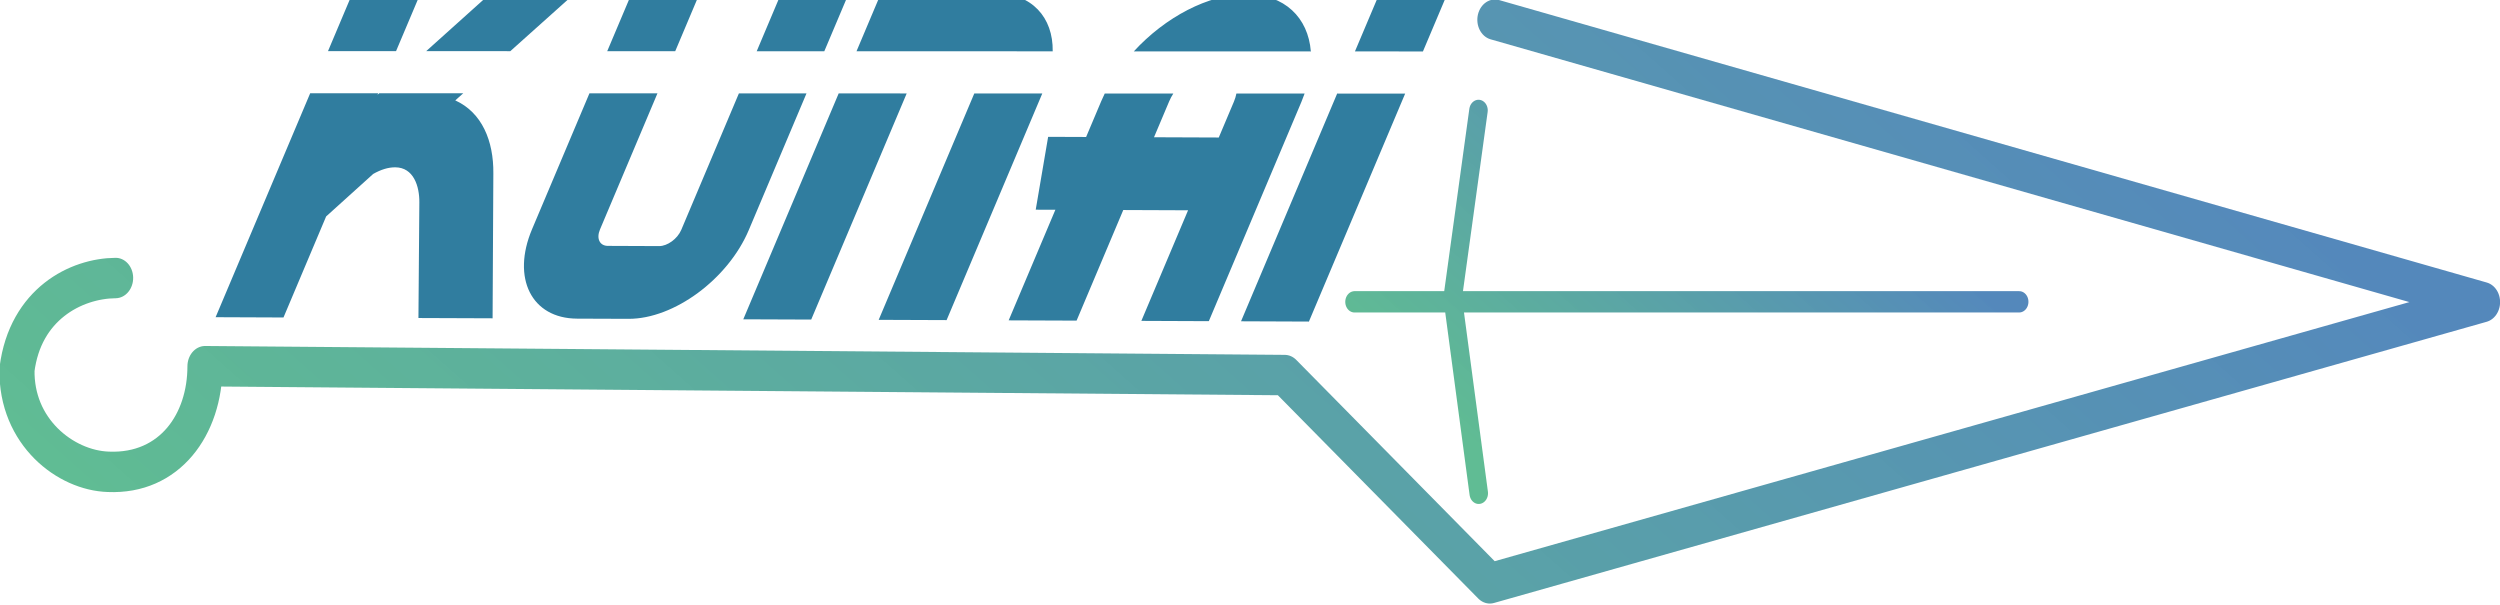 <?xml version="1.0" encoding="UTF-8" standalone="no"?>
<!-- Created with Inkscape (http://www.inkscape.org/) -->

<svg
   width="59.723mm"
   height="14.446mm"
   viewBox="0 0 59.723 14.446"
   version="1.1"
   id="svg187"
   xml:space="preserve"
   inkscape:version="1.2.2 (b0a8486541, 2022-12-01)"
   sodipodi:docname="kunai-v3.svg"
   inkscape:export-filename="../../../../Extinguisher/Temp/logo.svg"
   inkscape:export-xdpi="96"
   inkscape:export-ydpi="96"
   xmlns:inkscape="http://www.inkscape.org/namespaces/inkscape"
   xmlns:sodipodi="http://sodipodi.sourceforge.net/DTD/sodipodi-0.dtd"
   xmlns:xlink="http://www.w3.org/1999/xlink"
   xmlns="http://www.w3.org/2000/svg"
   xmlns:svg="http://www.w3.org/2000/svg"><sodipodi:namedview
     id="namedview189"
     pagecolor="#ffffff"
     bordercolor="#000000"
     borderopacity="0.25"
     inkscape:showpageshadow="2"
     inkscape:pageopacity="0.0"
     inkscape:pagecheckerboard="0"
     inkscape:deskcolor="#d1d1d1"
     inkscape:document-units="mm"
     showgrid="true"
     inkscape:zoom="2.7810416"
     inkscape:cx="299.88764"
     inkscape:cy="542.24287"
     inkscape:window-width="1916"
     inkscape:window-height="1031"
     inkscape:window-x="1920"
     inkscape:window-y="0"
     inkscape:window-maximized="1"
     inkscape:current-layer="layer1-4"><inkscape:grid
       type="xygrid"
       id="grid20983"
       snapvisiblegridlinesonly="true"
       originx="105"
       originy="148.5"
       visible="true"
       enabled="true"
       empspacing="5"
       dotted="false"
       spacingx="0.132"
       spacingy="0.132" /></sodipodi:namedview><defs
     id="defs184"><linearGradient
       inkscape:collect="always"
       id="linearGradient4931"><stop
         style="stop-color:#004e9a;stop-opacity:0.824;"
         offset="0.039"
         id="stop4927" /><stop
         style="stop-color:#009353;stop-opacity:0.769;"
         offset="1"
         id="stop4929" /></linearGradient><linearGradient
       inkscape:collect="always"
       xlink:href="#linearGradient4931"
       id="linearGradient23772"
       x1="95.049"
       y1="114.084"
       x2="181.427"
       y2="114.084"
       gradientUnits="userSpaceOnUse" /><linearGradient
       inkscape:collect="always"
       xlink:href="#linearGradient4931"
       id="linearGradient48518"
       x1="76.384"
       y1="93.639"
       x2="99.501"
       y2="93.639"
       gradientUnits="userSpaceOnUse" /><linearGradient
       inkscape:collect="always"
       xlink:href="#linearGradient4931"
       id="linearGradient6025"
       gradientUnits="userSpaceOnUse"
       x1="76.384"
       y1="93.639"
       x2="99.501"
       y2="93.639" /></defs><g
     inkscape:label="kunai-logo"
     inkscape:groupmode="layer"
     id="layer1-4"
     transform="rotate(36.814,336.721,-43.182)"><g
       id="g21005-5"
       inkscape:label="kunai"
       transform="matrix(0.025,0.486,-0.466,-0.039,171.312,119.38)"
       style="stroke-width:1;stroke-dasharray:none"
       inkscape:export-filename="../../../../Extinguisher/Temp/logo.svg"
       inkscape:export-xdpi="96"
       inkscape:export-ydpi="96"><ellipse
         style="display:none;fill:none;fill-opacity:0.808;stroke:#4405ba;stroke-width:1;stroke-linecap:round;stroke-dasharray:none;stroke-opacity:0.808"
         id="path1266-2"
         cx="-235.416"
         cy="42.149"
         transform="matrix(-0.607,-0.795,0.792,-0.61,0,0)"
         rx="4.521"
         ry="3.966"
         inkscape:label="guide" /><path
         style="mix-blend-mode:normal;fill:none;fill-opacity:1;stroke:url(#linearGradient23772);stroke-width:1.895;stroke-linecap:round;stroke-linejoin:round;stroke-dasharray:none;stroke-opacity:0.812"
         d="M 117.568,112.353 95.549,61.96 138.613,96.372 137.649,111.143 l 35.18,46.47 c 2.146,-1.663 5.16,-1.612 7.091,1.102 1.36,1.876 1.565,5.114 -0.791,6.853 -2.681,1.514 -5.301,0.103 -6.627,-1.596"
         id="path3415-5"
         sodipodi:nodetypes="cccccccc"
         inkscape:label="kunai-shape" /><g
         id="g13786-4"
         style="display:inline;stroke:url(#linearGradient48518);stroke-width:1;stroke-dasharray:none;stroke-opacity:0.812"
         transform="translate(34.443,1.602)"
         inkscape:label="profile"><path
           id="path13782-7"
           style="fill:none;stroke:url(#linearGradient6025);stroke-width:1;stroke-linecap:round;stroke-linejoin:round;stroke-dasharray:none;stroke-opacity:0.812"
           d="m 87.025,108.846 7.796,-4.282 6.38,-6.73 M 76.333,80.202 98.193,108.653"
           sodipodi:nodetypes="ccccc" /></g><g
         id="g16359-4"
         inkscape:label="rope"
         style="fill:#4505ba;fill-opacity:0.808;stroke:none;stroke-width:0.6;stroke-dasharray:none;stroke-opacity:0.808"
         transform="matrix(1.734,1.828,-0.437,1.141,-60.054,-251.398)"><path
           style="color:#000000;display:none;fill:#4505ba;fill-opacity:0.808;stroke:none;stroke-width:0.6;stroke-linecap:round;stroke-linejoin:round;stroke-dasharray:none;stroke-opacity:1"
           d="m 160.787,103.768 a 0.312,0.312 0 0 0 -0.393,0.203 l -0.816,2.555 a 0.312,0.312 0 0 0 0.203,0.393 0.312,0.312 0 0 0 0.393,-0.203 l 0.814,-2.555 a 0.312,0.312 0 0 0 -0.201,-0.393 z"
           id="path4344-4" /><path
           style="color:#000000;display:none;fill:#4505ba;fill-opacity:0.808;stroke:none;stroke-width:0.6;stroke-linecap:round;stroke-linejoin:round;stroke-dasharray:none;stroke-opacity:1"
           d="m 137.361,97.52 a 0.312,0.312 0 0 0 -0.393,0.201 l -0.816,2.557 a 0.312,0.312 0 0 0 0.203,0.391 0.312,0.312 0 0 0 0.393,-0.201 l 0.814,-2.557 a 0.312,0.312 0 0 0 -0.201,-0.391 z"
           id="path4302-3" /><path
           id="path4305-0"
           style="color:#000000;font-size:11.062px;font-family:Joystix;-inkscape-font-specification:Joystix;display:none;fill:#4505ba;fill-opacity:0.808;stroke:none;stroke-width:0.475;stroke-linecap:round;stroke-linejoin:round;stroke-dasharray:none;stroke-opacity:1"
           d="m -39.709,198.178 a 0.219,0.369 89.774 0 0 0.199,-0.121 l 1.158,-1.694 a 0.219,0.369 89.774 0 0 -0.204,-0.285 0.219,0.369 89.774 0 0 -0.48,0.122 l -1.157,1.696 a 0.219,0.369 89.774 0 0 0.204,0.285 0.219,0.369 89.774 0 0 0.281,-0.003 z m 2.119,0.009 a 0.219,0.369 89.774 0 0 0.199,-0.12 l 1.157,-1.696 a 0.219,0.369 89.774 0 0 -0.203,-0.284 0.219,0.369 89.774 0 0 -0.482,0.122 l -1.158,1.694 a 0.219,0.369 89.774 0 0 0.204,0.285 0.219,0.369 89.774 0 0 0.283,-0.003 z m 2.119,0.009 a 0.219,0.369 89.774 0 0 0.199,-0.12 l 1.157,-1.696 a 0.219,0.369 89.774 0 0 -0.203,-0.284 0.219,0.369 89.774 0 0 -0.482,0.122 l -1.157,1.696 a 0.219,0.369 89.774 0 0 0.203,0.284 0.219,0.369 89.774 0 0 0.283,-0.003 z m 2.12,0.011 a 0.219,0.369 89.774 0 0 0.197,-0.12 l 1.158,-1.694 a 0.219,0.369 89.774 0 0 -0.204,-0.285 0.219,0.369 89.774 0 0 -0.48,0.122 l -1.157,1.696 a 0.219,0.369 89.774 0 0 0.203,0.284 0.219,0.369 89.774 0 0 0.284,-9e-4 z m 2.117,0.009 a 0.219,0.369 89.774 0 0 0.199,-0.12 l 1.157,-1.696 a 0.219,0.369 89.774 0 0 -0.203,-0.284 0.219,0.369 89.774 0 0 -0.48,0.122 l -1.16,1.695 a 0.219,0.369 89.774 0 0 0.206,0.285 0.219,0.369 89.774 0 0 0.281,-0.003 z m 2.119,0.009 a 0.219,0.369 89.774 0 0 0.199,-0.12 l 1.157,-1.696 a 0.219,0.369 89.774 0 0 -0.203,-0.284 0.219,0.369 89.774 0 0 -0.482,0.122 l -1.157,1.696 a 0.219,0.369 89.774 0 0 0.203,0.284 0.219,0.369 89.774 0 0 0.283,-0.003 z m 1.836,0.011 a 0.219,0.369 89.774 0 0 0.48,-0.122 l 1.16,-1.695 a 0.219,0.369 89.774 0 0 -0.206,-0.285 0.219,0.369 89.774 0 0 -0.48,0.122 l -1.157,1.696 a 0.219,0.369 89.774 0 0 0.203,0.284 z m 2.4,0.008 a 0.219,0.369 89.774 0 0 0.199,-0.121 l 1.158,-1.694 a 0.219,0.369 89.774 0 0 -0.204,-0.285 0.219,0.369 89.774 0 0 -0.48,0.122 l -1.157,1.696 a 0.219,0.369 89.774 0 0 0.204,0.285 0.219,0.369 89.774 0 0 0.281,-0.003 z m 2.119,0.009 a 0.219,0.369 89.774 0 0 0.199,-0.12 l 1.157,-1.696 a 0.219,0.369 89.774 0 0 -0.203,-0.284 0.219,0.369 89.774 0 0 -0.482,0.122 l -1.158,1.694 a 0.219,0.369 89.774 0 0 0.204,0.285 0.219,0.369 89.774 0 0 0.283,-0.003 z m 1.836,0.011 a 0.219,0.369 89.774 0 0 0.482,-0.122 l 1.157,-1.696 a 0.219,0.369 89.774 0 0 -0.203,-0.284 0.219,0.369 89.774 0 0 -0.482,0.122 l -1.157,1.696 a 0.219,0.369 89.774 0 0 0.203,0.284 z m 2.403,0.008 a 0.219,0.369 89.774 0 0 0.197,-0.12 l 1.158,-1.694 a 0.219,0.369 89.774 0 0 -0.204,-0.285 0.219,0.369 89.774 0 0 -0.48,0.122 l -1.157,1.696 a 0.219,0.369 89.774 0 0 0.203,0.284 0.219,0.369 89.774 0 0 0.284,-9e-4 z m 2.117,0.009 a 0.219,0.369 89.774 0 0 0.199,-0.12 l 1.157,-1.696 a 0.219,0.369 89.774 0 0 -0.203,-0.284 0.219,0.369 89.774 0 0 -0.48,0.122 l -1.16,1.695 a 0.219,0.369 89.774 0 0 0.206,0.285 0.219,0.369 89.774 0 0 0.281,-0.003 z m 2.119,0.009 a 0.219,0.369 89.774 0 0 0.199,-0.12 l 1.157,-1.696 a 0.219,0.369 89.774 0 0 -0.203,-0.284 0.219,0.369 89.774 0 0 -0.482,0.122 l -1.157,1.696 a 0.219,0.369 89.774 0 0 0.203,0.284 0.219,0.369 89.774 0 0 0.283,-0.003 z"
           transform="matrix(-0.818,-0.212,0.465,-1.83,35.164,456.531)" /></g></g><g
       aria-label="kunai"
       transform="matrix(0.776,-0.576,0.617,0.83,10.867,9.611)"
       id="text16506-7"
       style="font-size:11.062px;font-family:Joystix;-inkscape-font-specification:Joystix;display:inline;fill:#005f89;fill-opacity:0.812;stroke-width:0.246;stroke-linecap:round;stroke-linejoin:round"
       inkscape:label="kunai-text"><path
         id="path4490-8"
         style="font-family:'Korner Deli NF';-inkscape-font-specification:'Korner Deli NF';fill:#005f89;fill-opacity:0.812"
         d="m -36.345,189.606 -0.626,1.399 1.682,-0.006 0.624,-1.393 z m 3.446,-2.9e-4 -1.645,1.391 2.079,-0.007 1.642,-1.384 z m 3.446,2.2e-4 -0.616,1.375 1.681,-0.006 0.613,-1.37 z m 3.689,-1.4e-4 -0.61,1.363 1.671,-0.006 0.608,-1.357 z m 2.463,9e-5 -0.606,1.354 4.85,-0.017 c 0.011,-0.785 -0.523,-1.338 -1.427,-1.338 z m 9.034,8e-5 c -0.945,-3e-5 -2.016,0.542 -2.785,1.331 l 4.376,-0.015 c -0.069,-0.781 -0.652,-1.316 -1.592,-1.316 z m 3.269,-1.9e-4 -0.588,1.312 1.681,-0.006 0.585,-1.306 z m -26.41,2.374 -2.32,5.182 1.678,2.6e-4 1.046,-2.338 1.16,-0.986 c 0.188,-0.1 0.368,-0.155 0.544,-0.155 0.453,0 0.602,0.432 0.599,0.809 l -0.013,2.67 1.833,-2.7e-4 0.007,-3.346 c 0.006,-0.753 -0.287,-1.407 -0.947,-1.684 l 0.196,-0.165 -2.076,0.007 -0.043,0.036 0.016,-0.036 z m 6.903,-0.024 -1.408,3.145 c -0.506,1.13 -0.006,2.061 1.121,2.061 l 1.27,-3.5e-4 c 1.127,2e-5 2.46,-0.93 2.966,-2.06 l 1.416,-3.163 -1.671,0.006 -1.413,3.157 c -0.094,0.21 -0.345,0.377 -0.544,0.377 l -1.27,-1.4e-4 c -0.199,0 -0.29,-0.166 -0.196,-0.377 l 1.41,-3.151 z m 6.161,-0.021 -2.34,5.227 1.679,-2.5e-4 2.342,-5.232 z m 3.352,-0.011 -2.345,5.238 1.679,-2.6e-4 2.347,-5.244 z m 3.225,-0.011 c -0.03,0.058 -0.059,0.116 -0.085,0.175 l -0.372,0.831 -0.939,1.9e-4 -0.301,1.684 0.486,-1.7e-4 -1.146,2.559 1.679,-2.5e-4 1.145,-2.559 1.602,3e-5 -1.146,2.559 1.668,2.7e-4 2.271,-5.074 c 0.029,-0.065 0.054,-0.129 0.078,-0.192 l -1.686,0.006 c -0.012,0.06 -0.032,0.122 -0.06,0.186 l -0.372,0.831 -1.601,-1e-5 0.372,-0.831 c 0.028,-0.062 0.062,-0.122 0.102,-0.181 z m 5.745,-0.02 -2.358,5.269 1.678,2.6e-4 2.361,-5.275 z" /></g></g></svg>
